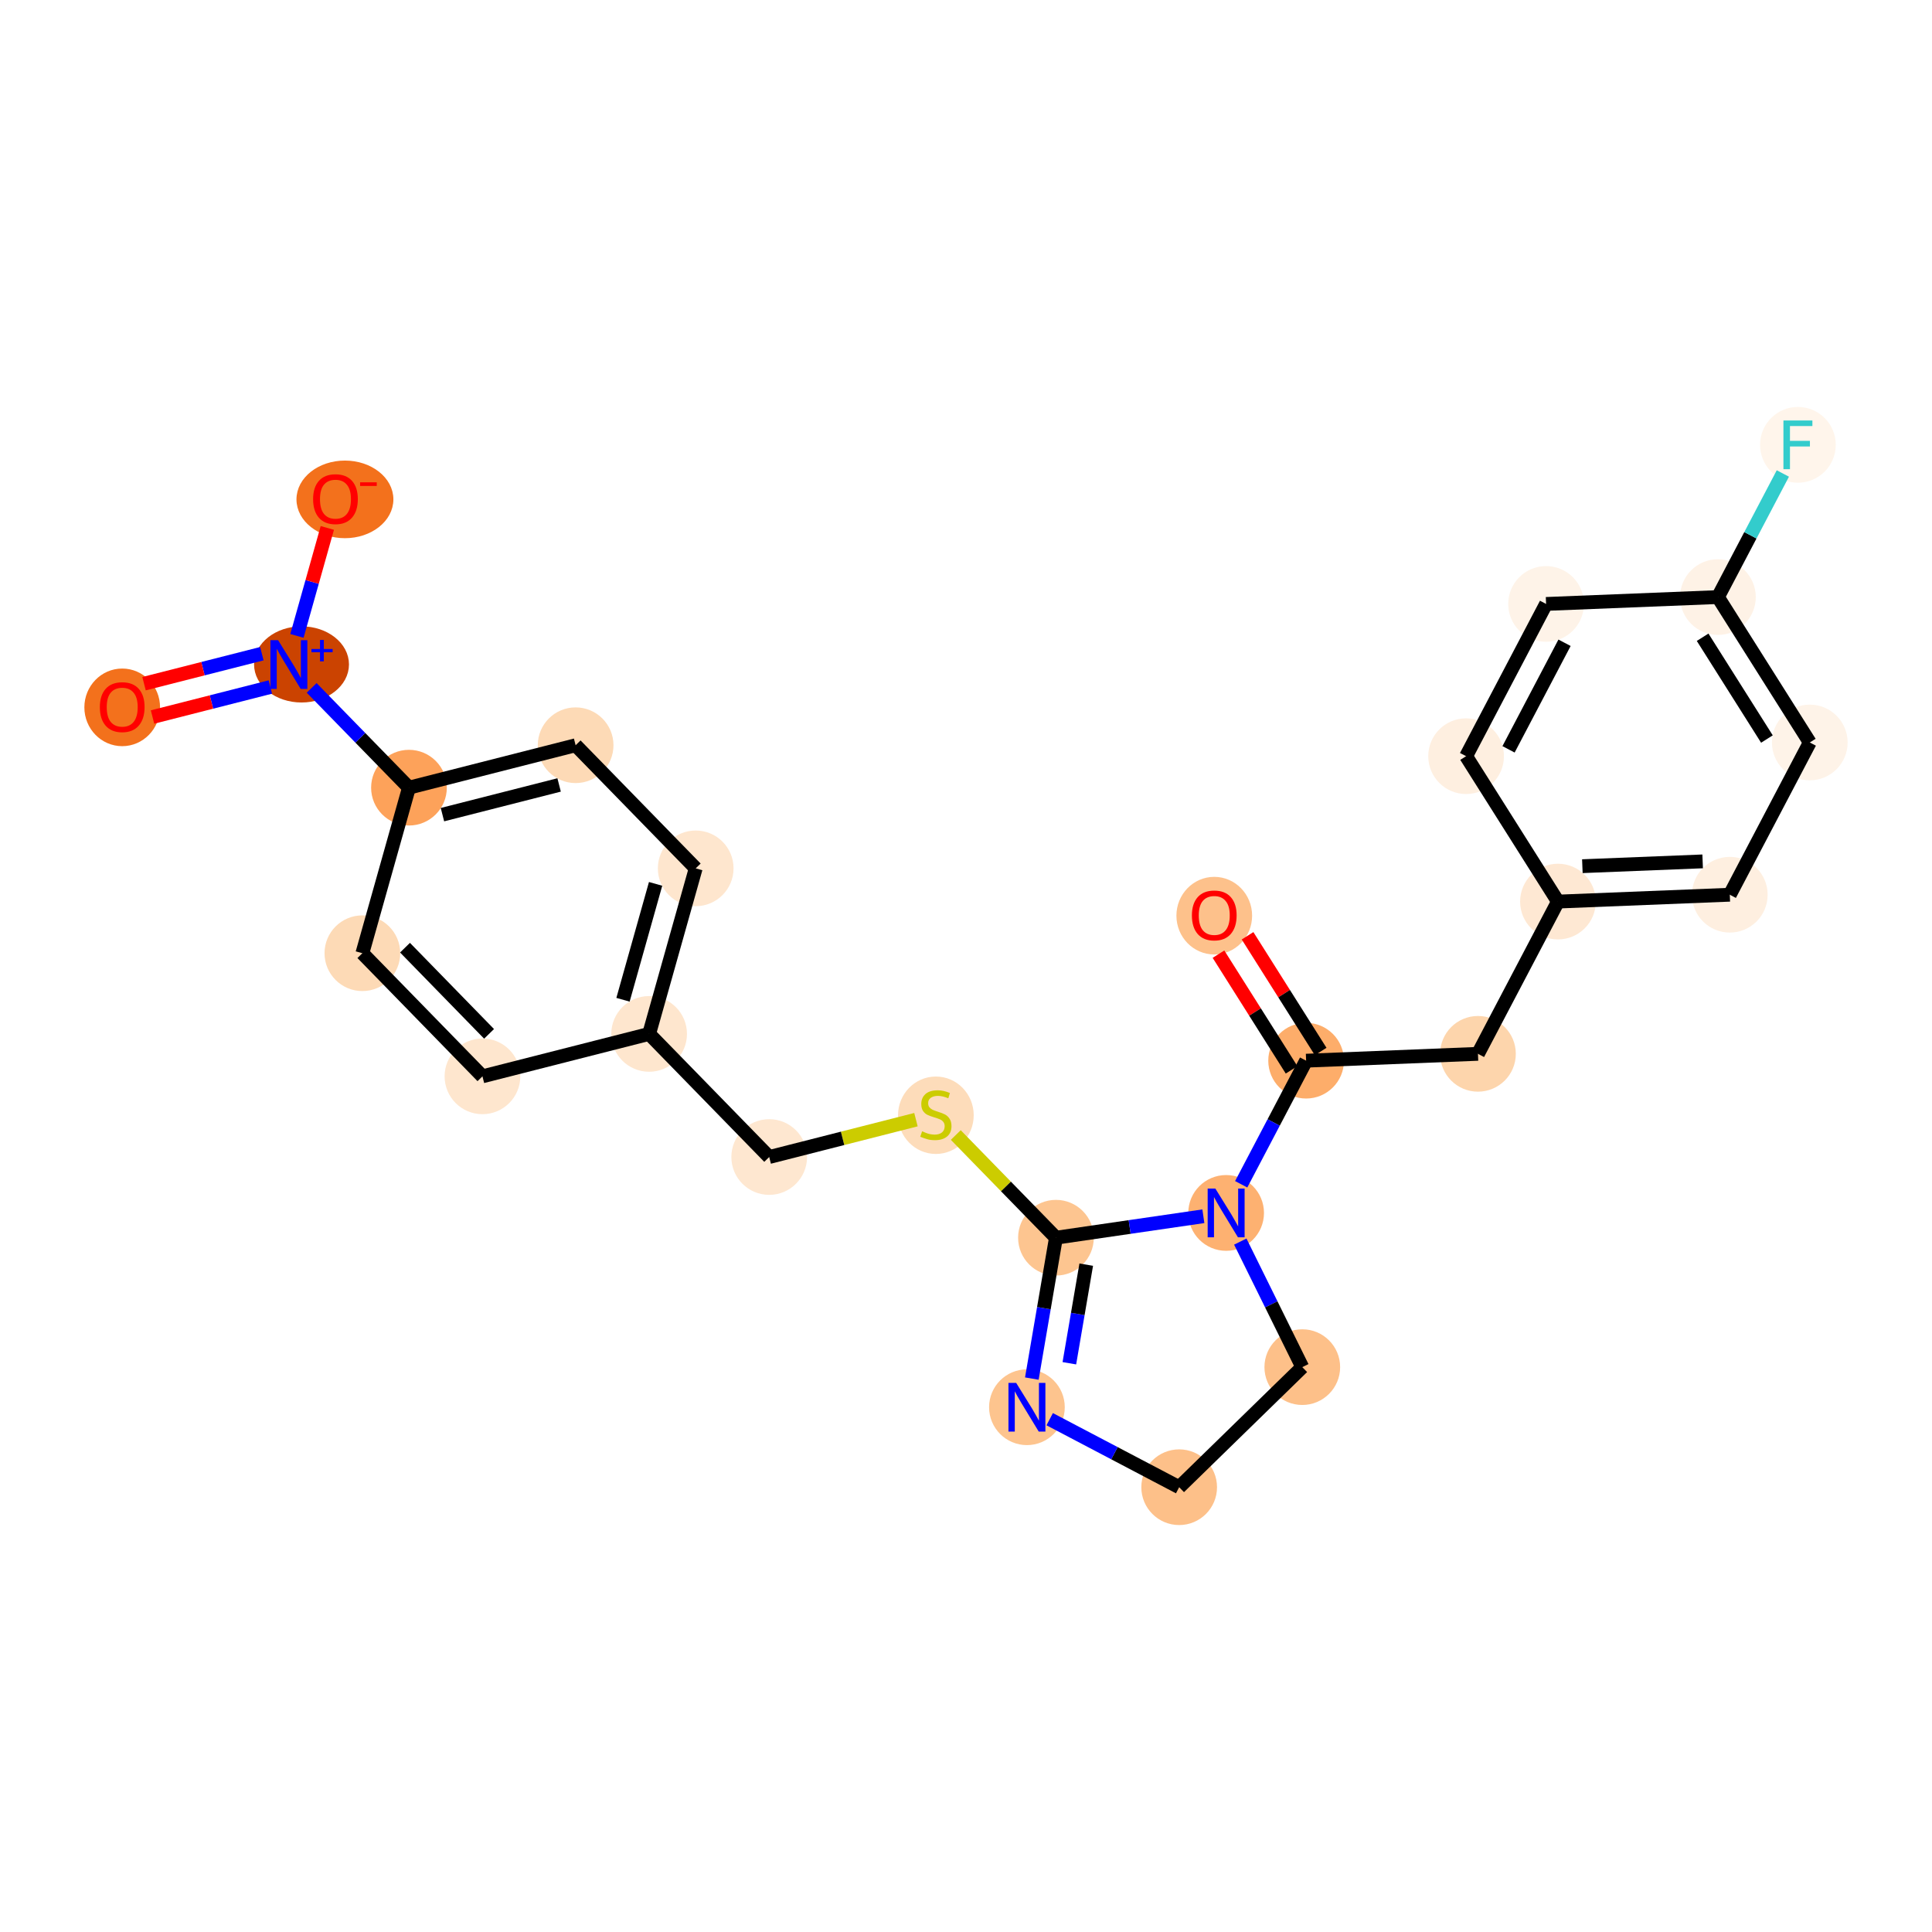 <?xml version='1.0' encoding='iso-8859-1'?>
<svg version='1.1' baseProfile='full'
              xmlns='http://www.w3.org/2000/svg'
                      xmlns:rdkit='http://www.rdkit.org/xml'
                      xmlns:xlink='http://www.w3.org/1999/xlink'
                  xml:space='preserve'
width='280px' height='280px' viewBox='0 0 280 280'>
<!-- END OF HEADER -->
<rect style='opacity:1.0;fill:#FFFFFF;stroke:none' width='280' height='280' x='0' y='0'> </rect>
<ellipse cx='175.98' cy='132.705' rx='4.985' ry='5.125'  style='fill:#FDC18B;fill-rule:evenodd;stroke:#FDC18B;stroke-width:1.0px;stroke-linecap:butt;stroke-linejoin:miter;stroke-opacity:1' />
<ellipse cx='189.293' cy='153.722' rx='4.985' ry='4.985'  style='fill:#FDAD6A;fill-rule:evenodd;stroke:#FDAD6A;stroke-width:1.0px;stroke-linecap:butt;stroke-linejoin:miter;stroke-opacity:1' />
<ellipse cx='214.198' cy='152.729' rx='4.985' ry='4.985'  style='fill:#FDD5AC;fill-rule:evenodd;stroke:#FDD5AC;stroke-width:1.0px;stroke-linecap:butt;stroke-linejoin:miter;stroke-opacity:1' />
<ellipse cx='225.79' cy='130.664' rx='4.985' ry='4.985'  style='fill:#FEE8D3;fill-rule:evenodd;stroke:#FEE8D3;stroke-width:1.0px;stroke-linecap:butt;stroke-linejoin:miter;stroke-opacity:1' />
<ellipse cx='250.696' cy='129.67' rx='4.985' ry='4.985'  style='fill:#FEEFE0;fill-rule:evenodd;stroke:#FEEFE0;stroke-width:1.0px;stroke-linecap:butt;stroke-linejoin:miter;stroke-opacity:1' />
<ellipse cx='262.288' cy='107.605' rx='4.985' ry='4.985'  style='fill:#FEF3E8;fill-rule:evenodd;stroke:#FEF3E8;stroke-width:1.0px;stroke-linecap:butt;stroke-linejoin:miter;stroke-opacity:1' />
<ellipse cx='248.975' cy='86.533' rx='4.985' ry='4.985'  style='fill:#FEF2E6;fill-rule:evenodd;stroke:#FEF2E6;stroke-width:1.0px;stroke-linecap:butt;stroke-linejoin:miter;stroke-opacity:1' />
<ellipse cx='260.567' cy='64.468' rx='4.985' ry='4.991'  style='fill:#FFF5EB;fill-rule:evenodd;stroke:#FFF5EB;stroke-width:1.0px;stroke-linecap:butt;stroke-linejoin:miter;stroke-opacity:1' />
<ellipse cx='224.07' cy='87.527' rx='4.985' ry='4.985'  style='fill:#FEF3E8;fill-rule:evenodd;stroke:#FEF3E8;stroke-width:1.0px;stroke-linecap:butt;stroke-linejoin:miter;stroke-opacity:1' />
<ellipse cx='212.478' cy='109.592' rx='4.985' ry='4.985'  style='fill:#FEEFE0;fill-rule:evenodd;stroke:#FEEFE0;stroke-width:1.0px;stroke-linecap:butt;stroke-linejoin:miter;stroke-opacity:1' />
<ellipse cx='177.701' cy='175.787' rx='4.985' ry='4.991'  style='fill:#FDB171;fill-rule:evenodd;stroke:#FDB171;stroke-width:1.0px;stroke-linecap:butt;stroke-linejoin:miter;stroke-opacity:1' />
<ellipse cx='188.738' cy='198.135' rx='4.985' ry='4.985'  style='fill:#FDC089;fill-rule:evenodd;stroke:#FDC089;stroke-width:1.0px;stroke-linecap:butt;stroke-linejoin:miter;stroke-opacity:1' />
<ellipse cx='170.895' cy='215.538' rx='4.985' ry='4.985'  style='fill:#FDC089;fill-rule:evenodd;stroke:#FDC089;stroke-width:1.0px;stroke-linecap:butt;stroke-linejoin:miter;stroke-opacity:1' />
<ellipse cx='148.83' cy='203.946' rx='4.985' ry='4.991'  style='fill:#FDC48E;fill-rule:evenodd;stroke:#FDC48E;stroke-width:1.0px;stroke-linecap:butt;stroke-linejoin:miter;stroke-opacity:1' />
<ellipse cx='153.036' cy='179.379' rx='4.985' ry='4.985'  style='fill:#FDC590;fill-rule:evenodd;stroke:#FDC590;stroke-width:1.0px;stroke-linecap:butt;stroke-linejoin:miter;stroke-opacity:1' />
<ellipse cx='135.633' cy='161.63' rx='4.985' ry='5.111'  style='fill:#FDDCBA;fill-rule:evenodd;stroke:#FDDCBA;stroke-width:1.0px;stroke-linecap:butt;stroke-linejoin:miter;stroke-opacity:1' />
<ellipse cx='111.479' cy='167.685' rx='4.985' ry='4.985'  style='fill:#FEE7D0;fill-rule:evenodd;stroke:#FEE7D0;stroke-width:1.0px;stroke-linecap:butt;stroke-linejoin:miter;stroke-opacity:1' />
<ellipse cx='94.076' cy='149.842' rx='4.985' ry='4.985'  style='fill:#FEE6CE;fill-rule:evenodd;stroke:#FEE6CE;stroke-width:1.0px;stroke-linecap:butt;stroke-linejoin:miter;stroke-opacity:1' />
<ellipse cx='100.827' cy='125.849' rx='4.985' ry='4.985'  style='fill:#FEE6CE;fill-rule:evenodd;stroke:#FEE6CE;stroke-width:1.0px;stroke-linecap:butt;stroke-linejoin:miter;stroke-opacity:1' />
<ellipse cx='83.424' cy='108.005' rx='4.985' ry='4.985'  style='fill:#FDDAB6;fill-rule:evenodd;stroke:#FDDAB6;stroke-width:1.0px;stroke-linecap:butt;stroke-linejoin:miter;stroke-opacity:1' />
<ellipse cx='59.27' cy='114.155' rx='4.985' ry='4.985'  style='fill:#FDA25A;fill-rule:evenodd;stroke:#FDA25A;stroke-width:1.0px;stroke-linecap:butt;stroke-linejoin:miter;stroke-opacity:1' />
<ellipse cx='43.699' cy='96.293' rx='6.377' ry='5.018'  style='fill:#CB4301;fill-rule:evenodd;stroke:#CB4301;stroke-width:1.0px;stroke-linecap:butt;stroke-linejoin:miter;stroke-opacity:1' />
<ellipse cx='17.712' cy='102.516' rx='4.985' ry='5.125'  style='fill:#F3711C;fill-rule:evenodd;stroke:#F3711C;stroke-width:1.0px;stroke-linecap:butt;stroke-linejoin:miter;stroke-opacity:1' />
<ellipse cx='49.99' cy='72.374' rx='6.523' ry='5.125'  style='fill:#F3711C;fill-rule:evenodd;stroke:#F3711C;stroke-width:1.0px;stroke-linecap:butt;stroke-linejoin:miter;stroke-opacity:1' />
<ellipse cx='52.518' cy='138.148' rx='4.985' ry='4.985'  style='fill:#FDDAB6;fill-rule:evenodd;stroke:#FDDAB6;stroke-width:1.0px;stroke-linecap:butt;stroke-linejoin:miter;stroke-opacity:1' />
<ellipse cx='69.921' cy='155.992' rx='4.985' ry='4.985'  style='fill:#FEE6CE;fill-rule:evenodd;stroke:#FEE6CE;stroke-width:1.0px;stroke-linecap:butt;stroke-linejoin:miter;stroke-opacity:1' />
<path class='bond-0 atom-0 atom-1' d='M 176.591,138.284 L 181.889,146.669' style='fill:none;fill-rule:evenodd;stroke:#FF0000;stroke-width:2.0px;stroke-linecap:butt;stroke-linejoin:miter;stroke-opacity:1' />
<path class='bond-0 atom-0 atom-1' d='M 181.889,146.669 L 187.186,155.053' style='fill:none;fill-rule:evenodd;stroke:#000000;stroke-width:2.0px;stroke-linecap:butt;stroke-linejoin:miter;stroke-opacity:1' />
<path class='bond-0 atom-0 atom-1' d='M 180.805,135.621 L 186.103,144.006' style='fill:none;fill-rule:evenodd;stroke:#FF0000;stroke-width:2.0px;stroke-linecap:butt;stroke-linejoin:miter;stroke-opacity:1' />
<path class='bond-0 atom-0 atom-1' d='M 186.103,144.006 L 191.4,152.391' style='fill:none;fill-rule:evenodd;stroke:#000000;stroke-width:2.0px;stroke-linecap:butt;stroke-linejoin:miter;stroke-opacity:1' />
<path class='bond-1 atom-1 atom-2' d='M 189.293,153.722 L 214.198,152.729' style='fill:none;fill-rule:evenodd;stroke:#000000;stroke-width:2.0px;stroke-linecap:butt;stroke-linejoin:miter;stroke-opacity:1' />
<path class='bond-9 atom-1 atom-10' d='M 189.293,153.722 L 184.588,162.679' style='fill:none;fill-rule:evenodd;stroke:#000000;stroke-width:2.0px;stroke-linecap:butt;stroke-linejoin:miter;stroke-opacity:1' />
<path class='bond-9 atom-1 atom-10' d='M 184.588,162.679 L 179.883,171.635' style='fill:none;fill-rule:evenodd;stroke:#0000FF;stroke-width:2.0px;stroke-linecap:butt;stroke-linejoin:miter;stroke-opacity:1' />
<path class='bond-2 atom-2 atom-3' d='M 214.198,152.729 L 225.79,130.664' style='fill:none;fill-rule:evenodd;stroke:#000000;stroke-width:2.0px;stroke-linecap:butt;stroke-linejoin:miter;stroke-opacity:1' />
<path class='bond-3 atom-3 atom-4' d='M 225.79,130.664 L 250.696,129.67' style='fill:none;fill-rule:evenodd;stroke:#000000;stroke-width:2.0px;stroke-linecap:butt;stroke-linejoin:miter;stroke-opacity:1' />
<path class='bond-3 atom-3 atom-4' d='M 229.328,125.534 L 246.761,124.838' style='fill:none;fill-rule:evenodd;stroke:#000000;stroke-width:2.0px;stroke-linecap:butt;stroke-linejoin:miter;stroke-opacity:1' />
<path class='bond-25 atom-9 atom-3' d='M 212.478,109.592 L 225.79,130.664' style='fill:none;fill-rule:evenodd;stroke:#000000;stroke-width:2.0px;stroke-linecap:butt;stroke-linejoin:miter;stroke-opacity:1' />
<path class='bond-4 atom-4 atom-5' d='M 250.696,129.67 L 262.288,107.605' style='fill:none;fill-rule:evenodd;stroke:#000000;stroke-width:2.0px;stroke-linecap:butt;stroke-linejoin:miter;stroke-opacity:1' />
<path class='bond-5 atom-5 atom-6' d='M 262.288,107.605 L 248.975,86.533' style='fill:none;fill-rule:evenodd;stroke:#000000;stroke-width:2.0px;stroke-linecap:butt;stroke-linejoin:miter;stroke-opacity:1' />
<path class='bond-5 atom-5 atom-6' d='M 256.076,107.107 L 246.757,92.356' style='fill:none;fill-rule:evenodd;stroke:#000000;stroke-width:2.0px;stroke-linecap:butt;stroke-linejoin:miter;stroke-opacity:1' />
<path class='bond-6 atom-6 atom-7' d='M 248.975,86.533 L 253.68,77.577' style='fill:none;fill-rule:evenodd;stroke:#000000;stroke-width:2.0px;stroke-linecap:butt;stroke-linejoin:miter;stroke-opacity:1' />
<path class='bond-6 atom-6 atom-7' d='M 253.68,77.577 L 258.385,68.621' style='fill:none;fill-rule:evenodd;stroke:#33CCCC;stroke-width:2.0px;stroke-linecap:butt;stroke-linejoin:miter;stroke-opacity:1' />
<path class='bond-7 atom-6 atom-8' d='M 248.975,86.533 L 224.07,87.527' style='fill:none;fill-rule:evenodd;stroke:#000000;stroke-width:2.0px;stroke-linecap:butt;stroke-linejoin:miter;stroke-opacity:1' />
<path class='bond-8 atom-8 atom-9' d='M 224.07,87.527 L 212.478,109.592' style='fill:none;fill-rule:evenodd;stroke:#000000;stroke-width:2.0px;stroke-linecap:butt;stroke-linejoin:miter;stroke-opacity:1' />
<path class='bond-8 atom-8 atom-9' d='M 226.744,93.155 L 218.629,108.6' style='fill:none;fill-rule:evenodd;stroke:#000000;stroke-width:2.0px;stroke-linecap:butt;stroke-linejoin:miter;stroke-opacity:1' />
<path class='bond-10 atom-10 atom-11' d='M 179.752,179.94 L 184.245,189.038' style='fill:none;fill-rule:evenodd;stroke:#0000FF;stroke-width:2.0px;stroke-linecap:butt;stroke-linejoin:miter;stroke-opacity:1' />
<path class='bond-10 atom-10 atom-11' d='M 184.245,189.038 L 188.738,198.135' style='fill:none;fill-rule:evenodd;stroke:#000000;stroke-width:2.0px;stroke-linecap:butt;stroke-linejoin:miter;stroke-opacity:1' />
<path class='bond-26 atom-14 atom-10' d='M 153.036,179.379 L 163.719,177.823' style='fill:none;fill-rule:evenodd;stroke:#000000;stroke-width:2.0px;stroke-linecap:butt;stroke-linejoin:miter;stroke-opacity:1' />
<path class='bond-26 atom-14 atom-10' d='M 163.719,177.823 L 174.401,176.268' style='fill:none;fill-rule:evenodd;stroke:#0000FF;stroke-width:2.0px;stroke-linecap:butt;stroke-linejoin:miter;stroke-opacity:1' />
<path class='bond-11 atom-11 atom-12' d='M 188.738,198.135 L 170.895,215.538' style='fill:none;fill-rule:evenodd;stroke:#000000;stroke-width:2.0px;stroke-linecap:butt;stroke-linejoin:miter;stroke-opacity:1' />
<path class='bond-12 atom-12 atom-13' d='M 170.895,215.538 L 161.512,210.609' style='fill:none;fill-rule:evenodd;stroke:#000000;stroke-width:2.0px;stroke-linecap:butt;stroke-linejoin:miter;stroke-opacity:1' />
<path class='bond-12 atom-12 atom-13' d='M 161.512,210.609 L 152.13,205.68' style='fill:none;fill-rule:evenodd;stroke:#0000FF;stroke-width:2.0px;stroke-linecap:butt;stroke-linejoin:miter;stroke-opacity:1' />
<path class='bond-13 atom-13 atom-14' d='M 149.541,199.794 L 151.288,189.586' style='fill:none;fill-rule:evenodd;stroke:#0000FF;stroke-width:2.0px;stroke-linecap:butt;stroke-linejoin:miter;stroke-opacity:1' />
<path class='bond-13 atom-13 atom-14' d='M 151.288,189.586 L 153.036,179.379' style='fill:none;fill-rule:evenodd;stroke:#000000;stroke-width:2.0px;stroke-linecap:butt;stroke-linejoin:miter;stroke-opacity:1' />
<path class='bond-13 atom-13 atom-14' d='M 154.979,197.573 L 156.202,190.427' style='fill:none;fill-rule:evenodd;stroke:#0000FF;stroke-width:2.0px;stroke-linecap:butt;stroke-linejoin:miter;stroke-opacity:1' />
<path class='bond-13 atom-13 atom-14' d='M 156.202,190.427 L 157.425,183.282' style='fill:none;fill-rule:evenodd;stroke:#000000;stroke-width:2.0px;stroke-linecap:butt;stroke-linejoin:miter;stroke-opacity:1' />
<path class='bond-14 atom-14 atom-15' d='M 153.036,179.379 L 145.778,171.937' style='fill:none;fill-rule:evenodd;stroke:#000000;stroke-width:2.0px;stroke-linecap:butt;stroke-linejoin:miter;stroke-opacity:1' />
<path class='bond-14 atom-14 atom-15' d='M 145.778,171.937 L 138.519,164.495' style='fill:none;fill-rule:evenodd;stroke:#CCCC00;stroke-width:2.0px;stroke-linecap:butt;stroke-linejoin:miter;stroke-opacity:1' />
<path class='bond-15 atom-15 atom-16' d='M 132.747,162.27 L 122.113,164.978' style='fill:none;fill-rule:evenodd;stroke:#CCCC00;stroke-width:2.0px;stroke-linecap:butt;stroke-linejoin:miter;stroke-opacity:1' />
<path class='bond-15 atom-15 atom-16' d='M 122.113,164.978 L 111.479,167.685' style='fill:none;fill-rule:evenodd;stroke:#000000;stroke-width:2.0px;stroke-linecap:butt;stroke-linejoin:miter;stroke-opacity:1' />
<path class='bond-16 atom-16 atom-17' d='M 111.479,167.685 L 94.076,149.842' style='fill:none;fill-rule:evenodd;stroke:#000000;stroke-width:2.0px;stroke-linecap:butt;stroke-linejoin:miter;stroke-opacity:1' />
<path class='bond-17 atom-17 atom-18' d='M 94.076,149.842 L 100.827,125.849' style='fill:none;fill-rule:evenodd;stroke:#000000;stroke-width:2.0px;stroke-linecap:butt;stroke-linejoin:miter;stroke-opacity:1' />
<path class='bond-17 atom-17 atom-18' d='M 90.29,144.893 L 95.016,128.097' style='fill:none;fill-rule:evenodd;stroke:#000000;stroke-width:2.0px;stroke-linecap:butt;stroke-linejoin:miter;stroke-opacity:1' />
<path class='bond-27 atom-25 atom-17' d='M 69.921,155.992 L 94.076,149.842' style='fill:none;fill-rule:evenodd;stroke:#000000;stroke-width:2.0px;stroke-linecap:butt;stroke-linejoin:miter;stroke-opacity:1' />
<path class='bond-18 atom-18 atom-19' d='M 100.827,125.849 L 83.424,108.005' style='fill:none;fill-rule:evenodd;stroke:#000000;stroke-width:2.0px;stroke-linecap:butt;stroke-linejoin:miter;stroke-opacity:1' />
<path class='bond-19 atom-19 atom-20' d='M 83.424,108.005 L 59.27,114.155' style='fill:none;fill-rule:evenodd;stroke:#000000;stroke-width:2.0px;stroke-linecap:butt;stroke-linejoin:miter;stroke-opacity:1' />
<path class='bond-19 atom-19 atom-20' d='M 81.031,113.759 L 64.123,118.064' style='fill:none;fill-rule:evenodd;stroke:#000000;stroke-width:2.0px;stroke-linecap:butt;stroke-linejoin:miter;stroke-opacity:1' />
<path class='bond-20 atom-20 atom-21' d='M 59.27,114.155 L 52.218,106.925' style='fill:none;fill-rule:evenodd;stroke:#000000;stroke-width:2.0px;stroke-linecap:butt;stroke-linejoin:miter;stroke-opacity:1' />
<path class='bond-20 atom-20 atom-21' d='M 52.218,106.925 L 45.167,99.695' style='fill:none;fill-rule:evenodd;stroke:#0000FF;stroke-width:2.0px;stroke-linecap:butt;stroke-linejoin:miter;stroke-opacity:1' />
<path class='bond-23 atom-20 atom-24' d='M 59.27,114.155 L 52.518,138.148' style='fill:none;fill-rule:evenodd;stroke:#000000;stroke-width:2.0px;stroke-linecap:butt;stroke-linejoin:miter;stroke-opacity:1' />
<path class='bond-21 atom-21 atom-22' d='M 37.952,94.737 L 29.413,96.91' style='fill:none;fill-rule:evenodd;stroke:#0000FF;stroke-width:2.0px;stroke-linecap:butt;stroke-linejoin:miter;stroke-opacity:1' />
<path class='bond-21 atom-21 atom-22' d='M 29.413,96.91 L 20.875,99.084' style='fill:none;fill-rule:evenodd;stroke:#FF0000;stroke-width:2.0px;stroke-linecap:butt;stroke-linejoin:miter;stroke-opacity:1' />
<path class='bond-21 atom-21 atom-22' d='M 39.181,99.567 L 30.643,101.741' style='fill:none;fill-rule:evenodd;stroke:#0000FF;stroke-width:2.0px;stroke-linecap:butt;stroke-linejoin:miter;stroke-opacity:1' />
<path class='bond-21 atom-21 atom-22' d='M 30.643,101.741 L 22.105,103.915' style='fill:none;fill-rule:evenodd;stroke:#FF0000;stroke-width:2.0px;stroke-linecap:butt;stroke-linejoin:miter;stroke-opacity:1' />
<path class='bond-22 atom-21 atom-23' d='M 43.035,92.159 L 45.236,84.336' style='fill:none;fill-rule:evenodd;stroke:#0000FF;stroke-width:2.0px;stroke-linecap:butt;stroke-linejoin:miter;stroke-opacity:1' />
<path class='bond-22 atom-21 atom-23' d='M 45.236,84.336 L 47.438,76.513' style='fill:none;fill-rule:evenodd;stroke:#FF0000;stroke-width:2.0px;stroke-linecap:butt;stroke-linejoin:miter;stroke-opacity:1' />
<path class='bond-24 atom-24 atom-25' d='M 52.518,138.148 L 69.921,155.992' style='fill:none;fill-rule:evenodd;stroke:#000000;stroke-width:2.0px;stroke-linecap:butt;stroke-linejoin:miter;stroke-opacity:1' />
<path class='bond-24 atom-24 atom-25' d='M 58.697,137.344 L 70.88,149.835' style='fill:none;fill-rule:evenodd;stroke:#000000;stroke-width:2.0px;stroke-linecap:butt;stroke-linejoin:miter;stroke-opacity:1' />
<path  class='atom-0' d='M 172.74 132.67
Q 172.74 130.976, 173.577 130.028
Q 174.415 129.081, 175.98 129.081
Q 177.546 129.081, 178.383 130.028
Q 179.22 130.976, 179.22 132.67
Q 179.22 134.385, 178.373 135.362
Q 177.526 136.329, 175.98 136.329
Q 174.425 136.329, 173.577 135.362
Q 172.74 134.395, 172.74 132.67
M 175.98 135.532
Q 177.057 135.532, 177.635 134.814
Q 178.223 134.086, 178.223 132.67
Q 178.223 131.285, 177.635 130.587
Q 177.057 129.879, 175.98 129.879
Q 174.903 129.879, 174.315 130.577
Q 173.737 131.275, 173.737 132.67
Q 173.737 134.096, 174.315 134.814
Q 174.903 135.532, 175.98 135.532
' fill='#FF0000'/>
<path  class='atom-7' d='M 258.468 60.939
L 262.666 60.939
L 262.666 61.746
L 259.415 61.746
L 259.415 63.89
L 262.307 63.89
L 262.307 64.707
L 259.415 64.707
L 259.415 67.997
L 258.468 67.997
L 258.468 60.939
' fill='#33CCCC'/>
<path  class='atom-10' d='M 176.141 172.258
L 178.454 175.997
Q 178.683 176.366, 179.052 177.034
Q 179.421 177.702, 179.441 177.741
L 179.441 172.258
L 180.378 172.258
L 180.378 179.317
L 179.411 179.317
L 176.928 175.229
Q 176.639 174.751, 176.33 174.202
Q 176.031 173.654, 175.941 173.484
L 175.941 179.317
L 175.024 179.317
L 175.024 172.258
L 176.141 172.258
' fill='#0000FF'/>
<path  class='atom-13' d='M 147.27 200.417
L 149.583 204.155
Q 149.812 204.524, 150.181 205.192
Q 150.55 205.86, 150.57 205.9
L 150.57 200.417
L 151.507 200.417
L 151.507 207.475
L 150.54 207.475
L 148.057 203.388
Q 147.768 202.909, 147.459 202.361
Q 147.16 201.813, 147.07 201.643
L 147.07 207.475
L 146.153 207.475
L 146.153 200.417
L 147.27 200.417
' fill='#0000FF'/>
<path  class='atom-15' d='M 133.639 163.958
Q 133.719 163.988, 134.048 164.128
Q 134.377 164.267, 134.736 164.357
Q 135.105 164.437, 135.464 164.437
Q 136.132 164.437, 136.52 164.118
Q 136.909 163.789, 136.909 163.22
Q 136.909 162.831, 136.71 162.592
Q 136.52 162.353, 136.221 162.223
Q 135.922 162.094, 135.424 161.944
Q 134.796 161.755, 134.417 161.575
Q 134.048 161.396, 133.779 161.017
Q 133.519 160.638, 133.519 160
Q 133.519 159.113, 134.118 158.564
Q 134.726 158.016, 135.922 158.016
Q 136.74 158.016, 137.667 158.405
L 137.438 159.172
Q 136.59 158.824, 135.952 158.824
Q 135.264 158.824, 134.885 159.113
Q 134.506 159.392, 134.516 159.88
Q 134.516 160.259, 134.706 160.489
Q 134.905 160.718, 135.184 160.847
Q 135.474 160.977, 135.952 161.127
Q 136.59 161.326, 136.969 161.525
Q 137.348 161.725, 137.617 162.134
Q 137.896 162.532, 137.896 163.22
Q 137.896 164.197, 137.238 164.726
Q 136.59 165.244, 135.503 165.244
Q 134.875 165.244, 134.397 165.105
Q 133.928 164.975, 133.37 164.746
L 133.639 163.958
' fill='#CCCC00'/>
<path  class='atom-21' d='M 40.306 92.782
L 42.619 96.521
Q 42.849 96.89, 43.218 97.558
Q 43.586 98.226, 43.606 98.266
L 43.606 92.782
L 44.544 92.782
L 44.544 99.841
L 43.576 99.841
L 41.094 95.754
Q 40.805 95.275, 40.496 94.727
Q 40.197 94.178, 40.107 94.009
L 40.107 99.841
L 39.19 99.841
L 39.19 92.782
L 40.306 92.782
' fill='#0000FF'/>
<path  class='atom-21' d='M 45.136 94.055
L 46.379 94.055
L 46.379 92.745
L 46.932 92.745
L 46.932 94.055
L 48.209 94.055
L 48.209 94.529
L 46.932 94.529
L 46.932 95.845
L 46.379 95.845
L 46.379 94.529
L 45.136 94.529
L 45.136 94.055
' fill='#0000FF'/>
<path  class='atom-22' d='M 14.472 102.482
Q 14.472 100.787, 15.309 99.84
Q 16.147 98.892, 17.712 98.892
Q 19.277 98.892, 20.115 99.84
Q 20.953 100.787, 20.953 102.482
Q 20.953 104.196, 20.105 105.173
Q 19.258 106.141, 17.712 106.141
Q 16.157 106.141, 15.309 105.173
Q 14.472 104.206, 14.472 102.482
M 17.712 105.343
Q 18.789 105.343, 19.367 104.625
Q 19.956 103.897, 19.956 102.482
Q 19.956 101.096, 19.367 100.398
Q 18.789 99.69, 17.712 99.69
Q 16.636 99.69, 16.047 100.388
Q 15.469 101.086, 15.469 102.482
Q 15.469 103.907, 16.047 104.625
Q 16.636 105.343, 17.712 105.343
' fill='#FF0000'/>
<path  class='atom-23' d='M 45.378 72.339
Q 45.378 70.644, 46.215 69.697
Q 47.053 68.749, 48.618 68.749
Q 50.183 68.749, 51.021 69.697
Q 51.858 70.644, 51.858 72.339
Q 51.858 74.053, 51.011 75.031
Q 50.163 75.998, 48.618 75.998
Q 47.062 75.998, 46.215 75.031
Q 45.378 74.063, 45.378 72.339
M 48.618 75.2
Q 49.695 75.2, 50.273 74.482
Q 50.861 73.754, 50.861 72.339
Q 50.861 70.953, 50.273 70.255
Q 49.695 69.547, 48.618 69.547
Q 47.541 69.547, 46.953 70.245
Q 46.375 70.943, 46.375 72.339
Q 46.375 73.764, 46.953 74.482
Q 47.541 75.2, 48.618 75.2
' fill='#FF0000'/>
<path  class='atom-23' d='M 52.187 69.901
L 54.602 69.901
L 54.602 70.428
L 52.187 70.428
L 52.187 69.901
' fill='#FF0000'/>
</svg>
